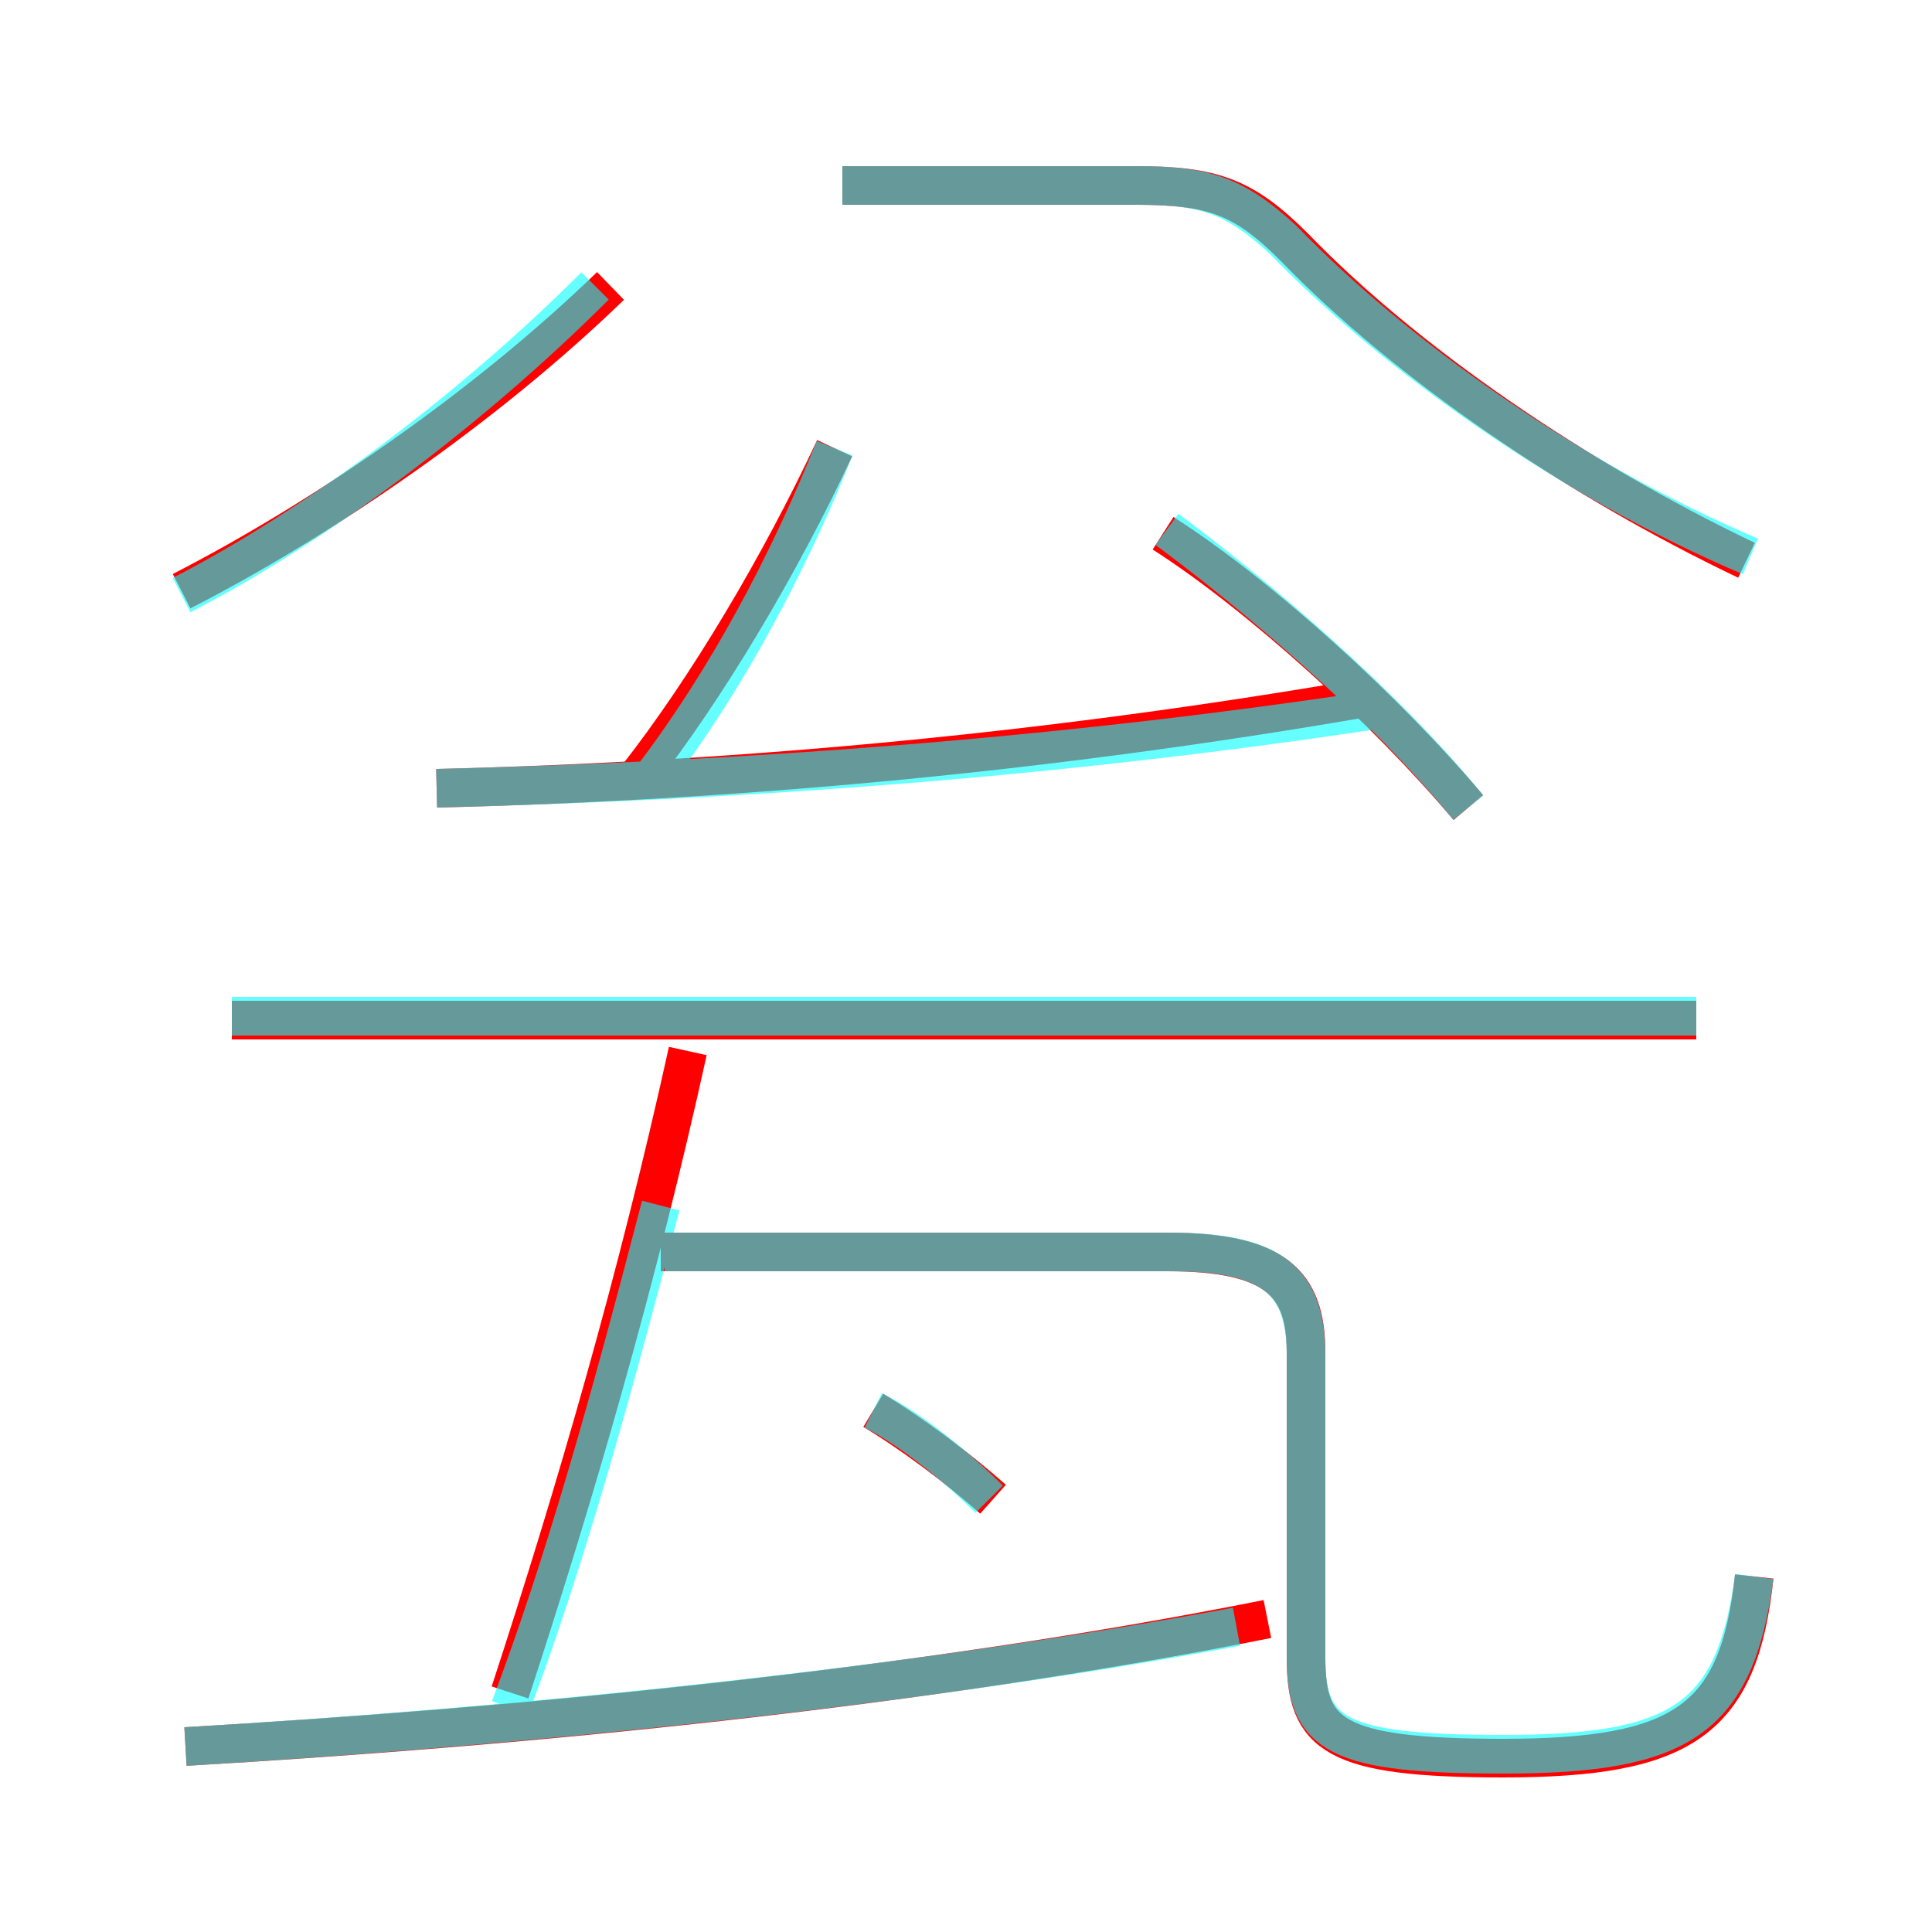 <?xml version='1.0' encoding='utf8'?>
<svg viewBox="0.0 -6.0 50.0 50.0" version="1.1" xmlns="http://www.w3.org/2000/svg">
<rect x="0.0" y="-6.0" width="50.0" height="50.0" fill="#333333" stroke="none"/>
<rect x="-1000" y="-1000" width="2000" height="2000" stroke="white" fill="white"/>
<g style="fill:none;stroke:rgba(255, 0, 0, 1);  stroke-width:1"><path d="M 45.4 -3.2 C 45.0 0.5 43.6 1.5 38.9 1.5 C 34.5 1.5 33.8 0.9 33.8 -1.1 L 33.8 -9.0 C 33.8 -10.8 33.0 -11.6 30.2 -11.6 L 17.1 -11.6 M 4.8 1.2 C 13.4 0.7 23.8 -0.3 32.8 -2.1 M 13.2 -0.2 C 14.9 -5.4 16.5 -10.9 17.8 -16.8 M 25.7 -5.2 C 24.8 -6.0 23.6 -6.9 22.6 -7.5 M 43.9 -17.6 L 6.0 -17.6 M 4.7 -28.7 C 8.4 -30.6 12.6 -33.5 15.8 -36.6 M 11.3 -23.6 C 19.6 -23.8 27.5 -24.6 35.1 -25.9 M 16.5 -23.9 C 18.3 -26.2 20.2 -29.4 21.6 -32.4 M 38.0 -23.1 C 35.9 -25.6 32.6 -28.6 30.1 -30.2 M 45.2 -29.5 C 40.8 -31.6 36.4 -34.6 33.5 -37.6 C 32.2 -38.9 31.4 -39.2 29.4 -39.2 L 21.8 -39.2" transform="translate(0.0 38.0)" />
</g>
<g style="fill:none;stroke:rgba(0, 255, 255, 0.6);  stroke-width:1">
<path d="M 45.4 -3.2 C 44.9 0.5 43.5 1.4 38.9 1.4 C 34.6 1.4 33.8 0.9 33.8 -1.1 L 33.8 -8.9 C 33.8 -10.8 33.0 -11.6 30.3 -11.6 L 17.2 -11.6 M 4.8 1.2 C 13.2 0.7 23.4 -0.3 32.0 -1.9 M 13.2 0.2 C 14.6 -3.5 15.8 -7.8 17.1 -12.8 M 25.6 -5.2 C 24.8 -6.0 23.6 -7.0 22.6 -7.5 M 43.9 -17.7 L 6.0 -17.7 M 4.7 -28.6 C 8.2 -30.4 12.2 -33.4 15.4 -36.6 M 11.3 -23.6 C 19.4 -23.8 27.4 -24.4 35.4 -25.6 M 16.9 -23.9 C 18.8 -26.4 20.4 -29.4 21.6 -32.4 M 38.0 -23.1 C 35.8 -25.8 32.5 -28.6 30.2 -30.3 M 45.3 -29.6 C 40.6 -31.6 36.1 -34.8 33.2 -37.8 C 31.9 -39.0 31.1 -39.2 29.4 -39.2 L 21.8 -39.2" transform="translate(0.0 38.0)" />
</g>
</svg>
